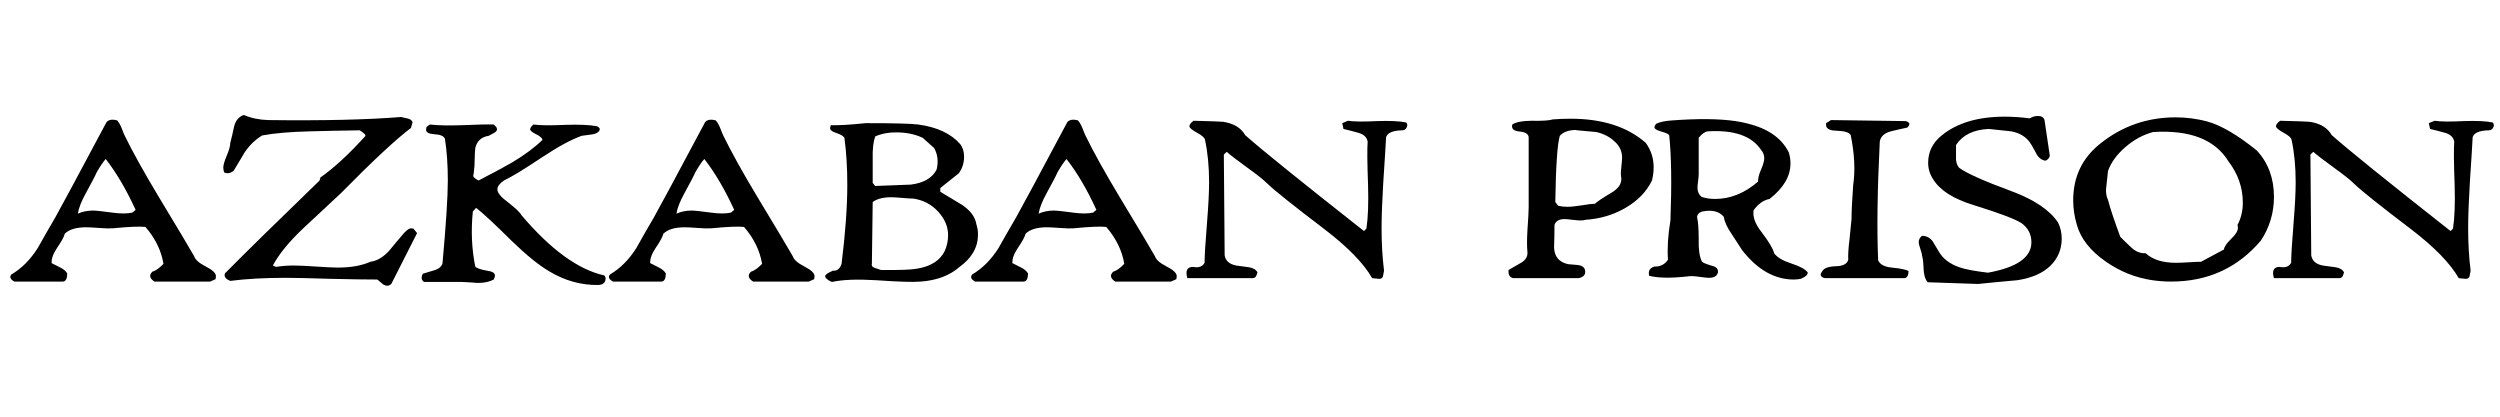 <?xml version="1.0" encoding="UTF-8" standalone="no"?>
<!DOCTYPE svg PUBLIC "-//W3C//DTD SVG 1.1//EN" "http://www.w3.org/Graphics/SVG/1.1/DTD/svg11.dtd">
<svg width="100%" height="100%" viewBox="0 0 3600 600" version="1.1" xmlns="http://www.w3.org/2000/svg" xmlns:xlink="http://www.w3.org/1999/xlink" xml:space="preserve" xmlns:serif="http://www.serif.com/" style="fill-rule:evenodd;clip-rule:evenodd;stroke-linejoin:round;stroke-miterlimit:1.414;">
    <g transform="matrix(1.2,0,0,1,-452.469,-214.286)">
        <path d="M635.671,616.312L629.279,619.754L562.412,619.754C556.512,615.165 555.693,610.412 559.954,605.495C563.887,604.184 568.312,600.415 573.229,594.187C570.607,575.176 563.396,557.476 551.596,541.087C545.04,540.104 531.929,540.759 512.262,543.054C508.657,543.381 503.248,543.217 496.037,542.562C488.826,541.906 483.582,541.579 480.304,541.579C468.504,541.579 459.982,544.692 454.737,550.92C454.082,554.854 450.968,561.737 445.396,571.57C440.807,579.765 438.676,586.976 439.004,593.204C442.282,595.17 445.805,597.301 449.575,599.595C453.344,601.89 456.048,604.676 457.687,607.954C457.687,615.82 455.885,619.754 452.279,619.754L394.262,619.754C389.346,616.476 388.198,613.034 390.821,609.429C402.948,600.906 413.437,588.287 422.287,571.57C429.171,556.82 436.218,542.07 443.429,527.32C447.69,518.47 468.176,472.745 504.887,390.145C507.51,386.54 511.771,385.72 517.671,387.687C519.637,390.309 521.44,394.079 523.079,398.995C525.046,405.223 526.357,408.992 527.012,410.304C536.19,432.92 549.629,461.929 567.329,497.329C590.273,542.89 604.532,571.57 610.104,583.37C611.415,588.287 616.086,593.204 624.117,598.12C632.147,603.037 636.162,607.626 636.162,611.887C636.162,613.198 635.998,614.673 635.671,616.312ZM539.796,516.504C528.651,487.331 516.687,462.912 503.904,443.245C500.954,447.179 497.348,453.57 493.087,462.42C491.776,466.354 487.515,476.187 480.304,491.92C474.732,504.048 471.454,514.045 470.471,521.912C476.043,518.962 482.107,517.487 488.662,517.487C491.94,517.487 499.643,518.47 511.771,520.437C521.604,522.076 529.635,522.076 535.862,520.437L539.796,516.504Z" style="fill-rule:nonzero;"/>
        <path d="M877.571,549.937L846.596,623.195C843.973,626.145 840.86,626.473 837.254,624.179L829.879,616.804C816.44,616.804 797.921,616.476 774.321,615.82C748.426,614.837 730.235,614.345 719.746,614.345C694.507,614.345 672.382,615.82 653.371,618.77C647.798,616.148 645.668,612.542 646.979,607.954C671.562,578.126 709.421,533.548 760.554,474.22L761.537,469.795C777.598,456.356 795.298,436.854 814.637,411.287C815.293,410.631 815.621,409.976 815.621,409.32C815.621,408.009 813.326,405.551 808.737,401.945C788.743,402.273 768.912,402.765 749.246,403.42C725.646,404.076 706.471,406.042 691.721,409.32C683.854,414.892 676.971,422.759 671.071,432.92C666.482,442.098 661.893,451.276 657.304,460.454C653.043,464.059 649.273,464.715 645.996,462.42C645.34,460.126 645.012,457.831 645.012,455.537C645.012,451.931 646.405,446.195 649.192,438.329C651.978,430.462 653.371,424.398 653.371,420.137C655.01,412.598 656.485,405.059 657.796,397.52C659.435,388.342 663.368,382.442 669.596,379.82C678.446,384.409 688.279,386.867 699.096,387.195C764.323,388.179 817.423,386.704 858.396,382.77C861.018,383.426 863.722,384.163 866.508,384.983C869.294,385.802 871.179,387.523 872.162,390.145L870.196,398.504C851.84,415.22 823.979,446.359 786.612,491.92C771.535,508.965 756.457,525.845 741.379,542.562C724.007,562.229 711.715,580.256 704.504,596.645L708.437,598.612C714.665,597.301 721.712,596.645 729.579,596.645C735.479,596.645 744.411,597.137 756.375,598.12C768.339,599.104 777.107,599.595 782.679,599.595C798.085,599.595 811.032,596.809 821.521,591.237C829.715,589.926 837.418,584.354 844.629,574.52C850.201,566.326 855.937,558.131 861.837,549.937C861.837,549.609 863.148,548.134 865.771,545.512C867.41,543.873 869.048,543.054 870.687,543.054C871.343,543.054 872.162,543.217 873.146,543.545L877.571,549.937Z" style="fill-rule:nonzero;"/>
        <path d="M1102.26,610.904C1103.25,612.215 1103.74,613.69 1103.74,615.329C1103.74,621.229 1100.79,624.342 1094.89,624.67C1074.57,624.998 1055.23,618.606 1036.87,605.495C1024.09,596.645 1008.85,581.895 991.146,561.245C970.168,536.334 955.91,520.437 948.371,513.554L944.437,518.962C942.143,546.823 943.126,573.209 947.387,598.12C949.026,600.415 953.615,602.381 961.154,604.02C967.71,605.004 970.987,607.298 970.987,610.904C970.987,612.542 970.496,614.509 969.512,616.804C964.596,620.081 958.204,621.72 950.337,621.72C943.782,621.065 937.062,620.573 930.179,620.245C930.179,620.245 915.429,620.245 885.929,620.245C882.651,617.623 882.16,613.69 884.454,608.445C889.043,606.806 893.796,605.085 898.712,603.283C903.629,601.48 906.743,598.284 908.054,593.695C912.315,536.99 914.446,497.165 914.446,474.22C914.446,452.259 913.298,432.265 911.004,414.237C909.693,410.304 905.596,408.091 898.712,407.599C891.829,407.108 888.387,405.059 888.387,401.454C888.387,400.142 888.551,398.667 888.879,397.029L892.812,393.587C902.318,394.898 915.265,395.226 931.654,394.57C950.337,393.587 962.957,393.259 969.512,393.587L972.462,397.029C973.118,398.012 973.446,399.159 973.446,400.47C973.446,402.437 972.298,404.158 970.004,405.633C967.71,407.108 965.579,408.501 963.612,409.812C954.762,411.451 949.354,417.351 947.387,427.512C947.06,429.151 946.732,437.837 946.404,453.57C946.076,458.159 945.748,461.929 945.421,464.879C945.093,465.862 944.929,466.681 944.929,467.337C944.929,469.304 947.06,471.598 951.321,474.22C972.298,461.109 985.737,452.423 991.637,448.162C1006.72,437.345 1018.84,426.529 1028.02,415.712C1027.69,413.09 1025.15,410.385 1020.4,407.599C1015.65,404.813 1013.27,402.437 1013.27,400.47C1013.27,398.504 1014.58,396.209 1017.2,393.587C1025.07,394.898 1037.85,395.062 1055.55,394.079C1071.94,393.423 1084.56,394.079 1093.41,396.045C1097.35,398.34 1097.84,401.126 1094.89,404.404C1092.92,406.37 1089.97,407.599 1086.04,408.091C1082.1,408.583 1078.5,409.156 1075.22,409.812C1062.77,415.056 1046.87,425.381 1027.53,440.787C1006.22,457.831 990.982,468.976 981.804,474.22C976.56,478.481 973.937,482.742 973.937,487.004C973.937,491.92 978.198,498.148 986.721,505.687C995.898,514.209 1001.31,520.437 1002.95,524.37C1038.02,573.865 1071.12,602.709 1102.26,610.904Z" style="fill-rule:nonzero;"/>
        <path d="M1354,616.312L1347.6,619.754L1280.74,619.754C1274.84,615.165 1274.02,610.412 1278.28,605.495C1282.21,604.184 1286.64,600.415 1291.55,594.187C1288.93,575.176 1281.72,557.476 1269.92,541.087C1263.37,540.104 1250.25,540.759 1230.59,543.054C1226.98,543.381 1221.57,543.217 1214.36,542.562C1207.15,541.906 1201.91,541.579 1198.63,541.579C1186.83,541.579 1178.31,544.692 1173.06,550.92C1172.41,554.854 1169.29,561.737 1163.72,571.57C1159.13,579.765 1157,586.976 1157.33,593.204C1160.61,595.17 1164.13,597.301 1167.9,599.595C1171.67,601.89 1174.37,604.676 1176.01,607.954C1176.01,615.82 1174.21,619.754 1170.6,619.754L1112.59,619.754C1107.67,616.476 1106.52,613.034 1109.15,609.429C1121.27,600.906 1131.76,588.287 1140.61,571.57C1147.5,556.82 1154.54,542.07 1161.75,527.32C1166.02,518.47 1186.5,472.745 1223.21,390.145C1225.84,386.54 1230.1,385.72 1236,387.687C1237.96,390.309 1239.77,394.079 1241.4,398.995C1243.37,405.223 1244.68,408.992 1245.34,410.304C1254.52,432.92 1267.95,461.929 1285.65,497.329C1308.6,542.89 1322.86,571.57 1328.43,583.37C1329.74,588.287 1334.41,593.204 1342.44,598.12C1350.47,603.037 1354.49,607.626 1354.49,611.887C1354.49,613.198 1354.32,614.673 1354,616.312ZM1258.12,516.504C1246.98,487.331 1235.01,462.912 1222.23,443.245C1219.28,447.179 1215.67,453.57 1211.41,462.42C1210.1,466.354 1205.84,476.187 1198.63,491.92C1193.06,504.048 1189.78,514.045 1188.8,521.912C1194.37,518.962 1200.43,517.487 1206.99,517.487C1210.27,517.487 1217.97,518.47 1230.1,520.437C1239.93,522.076 1247.96,522.076 1254.19,520.437L1258.12,516.504Z" style="fill-rule:nonzero;"/>
        <path d="M1548.7,537.154C1550.01,542.07 1550.66,546.987 1550.66,551.904C1550.66,570.259 1543.29,585.829 1528.54,598.612C1516.74,611.067 1501.17,618.115 1481.83,619.754C1473.31,620.737 1455.44,620.081 1428.24,617.787C1405.62,616.148 1388.09,616.967 1375.63,620.245C1373.34,619.59 1370.88,617.787 1368.25,614.837C1367.6,613.854 1367.27,612.87 1367.27,611.887C1367.27,609.92 1370.38,607.298 1376.61,604.02C1381.53,604.676 1384.97,601.398 1386.94,594.187C1391.53,549.937 1393.82,511.915 1393.82,480.12C1393.82,455.865 1392.67,433.412 1390.38,412.762C1389.07,410.14 1385.87,407.845 1380.79,405.879C1375.71,403.912 1373.17,401.617 1373.17,398.995C1373.17,397.684 1373.5,396.209 1374.15,394.57C1383.66,394.898 1397.59,393.915 1415.95,391.62C1449.71,391.62 1470.68,392.276 1478.88,393.587C1501.5,397.192 1518.38,406.698 1529.52,422.104C1532.47,427.02 1533.95,432.92 1533.95,439.804C1533.95,448.981 1531.82,457.012 1527.55,463.895L1505.43,485.037L1505.43,490.445C1514.28,497.001 1523.13,503.392 1531.98,509.62C1541.81,517.815 1547.38,526.992 1548.7,537.154ZM1501,458.487C1503.3,447.015 1502.32,436.69 1498.05,427.512L1484.29,412.762C1475.11,407.517 1464.46,404.895 1452.33,404.895C1442.82,404.895 1434.46,406.862 1427.25,410.795C1424.96,418.662 1423.98,429.479 1424.3,443.245C1424.3,463.895 1424.3,475.367 1424.3,477.662L1427.25,482.087C1441.35,481.431 1455.61,480.776 1470.03,480.12C1485.43,477.826 1495.76,470.615 1501,458.487ZM1510.84,575.504C1513.46,568.292 1514.77,560.754 1514.77,552.887C1514.77,540.759 1510.84,529.533 1502.97,519.208C1495.1,508.883 1485.27,502.573 1473.47,500.279C1470.52,500.279 1466.01,499.951 1459.95,499.295C1453.89,498.64 1449.38,498.312 1446.43,498.312C1436.92,498.312 1429.55,500.606 1424.3,505.195L1423.32,593.695C1422.66,596.645 1423.65,598.694 1426.27,599.841C1428.89,600.988 1431.52,602.054 1434.14,603.037C1456.75,603.365 1471.34,602.709 1477.9,601.07C1494.29,597.792 1505.27,589.27 1510.84,575.504Z" style="fill-rule:nonzero;"/>
        <path d="M1788.63,616.312L1782.24,619.754L1715.37,619.754C1709.47,615.165 1708.65,610.412 1712.91,605.495C1716.85,604.184 1721.27,600.415 1726.19,594.187C1723.57,575.176 1716.35,557.476 1704.55,541.087C1698,540.104 1684.89,540.759 1665.22,543.054C1661.62,543.381 1656.21,543.217 1649,542.562C1641.79,541.906 1636.54,541.579 1633.26,541.579C1621.46,541.579 1612.94,544.692 1607.7,550.92C1607.04,554.854 1603.93,561.737 1598.35,571.57C1593.77,579.765 1591.63,586.976 1591.96,593.204C1595.24,595.17 1598.76,597.301 1602.53,599.595C1606.3,601.89 1609.01,604.676 1610.65,607.954C1610.65,615.82 1608.84,619.754 1605.24,619.754L1547.22,619.754C1542.3,616.476 1541.16,613.034 1543.78,609.429C1555.91,600.906 1566.4,588.287 1575.25,571.57C1582.13,556.82 1589.18,542.07 1596.39,527.32C1600.65,518.47 1621.13,472.745 1657.85,390.145C1660.47,386.54 1664.73,385.72 1670.63,387.687C1672.6,390.309 1674.4,394.079 1676.04,398.995C1678,405.223 1679.32,408.992 1679.97,410.304C1689.15,432.92 1702.59,461.929 1720.29,497.329C1743.23,542.89 1757.49,571.57 1763.06,583.37C1764.37,588.287 1769.04,593.204 1777.08,598.12C1785.11,603.037 1789.12,607.626 1789.12,611.887C1789.12,613.198 1788.96,614.673 1788.63,616.312ZM1692.75,516.504C1681.61,487.331 1669.65,462.912 1656.86,443.245C1653.91,447.179 1650.31,453.57 1646.05,462.42C1644.74,466.354 1640.47,476.187 1633.26,491.92C1627.69,504.048 1624.41,514.045 1623.43,521.912C1629,518.962 1635.07,517.487 1641.62,517.487C1644.9,517.487 1652.6,518.47 1664.73,520.437C1674.56,522.076 1682.59,522.076 1688.82,520.437L1692.75,516.504Z" style="fill-rule:nonzero;"/>
        <path d="M2064.45,390.637C2066.09,392.931 2066.26,395.39 2064.95,398.012C2063.96,400.634 2062.16,401.945 2059.54,401.945C2048.39,402.273 2042,405.551 2040.36,411.779C2040.04,420.301 2038.89,442.426 2036.92,478.154C2035.61,504.704 2034.95,526.337 2034.95,543.054C2034.95,565.015 2035.94,585.337 2037.9,604.02C2037.58,606.642 2037.17,609.265 2036.67,611.887C2036.18,614.509 2034.63,615.82 2032,615.82L2023.65,614.837C2013.49,593.531 1994.47,570.095 1966.61,544.529C1929.25,510.44 1906.63,488.806 1898.76,479.629C1893.52,473.401 1885.32,465.534 1874.18,456.029C1861.4,444.884 1853.04,437.181 1849.1,432.92L1845.66,436.854L1846.65,581.895C1847.63,589.762 1852.22,594.679 1860.41,596.645C1865.33,597.301 1870.41,598.12 1875.65,599.104C1880.9,600.087 1884.34,602.545 1885.98,606.479C1885.65,608.117 1885.16,609.838 1884.5,611.641C1883.85,613.444 1882.54,614.509 1880.57,614.837L1801.9,614.837C1799.28,604.02 1801.58,598.612 1808.79,598.612C1815.34,600.251 1819.93,598.284 1822.55,592.712C1822.55,582.879 1823.54,563.54 1825.5,534.695C1827.14,510.44 1827.96,491.101 1827.96,476.679C1827.96,454.062 1826.32,433.74 1823.05,415.712C1822.72,412.762 1819.52,409.32 1813.46,405.387C1807.39,401.454 1804.36,398.34 1804.36,396.045C1804.36,393.751 1806,391.129 1809.28,388.179C1830.59,388.834 1842.38,389.326 1844.68,389.654C1857.46,391.948 1866.31,398.34 1871.23,408.829C1889.59,428.495 1937.11,474.548 2013.81,546.987L2016.76,543.545C2018.73,527.812 2019.38,506.834 2018.73,480.612C2017.75,449.473 2017.58,428.659 2018.24,418.17C2017.25,411.942 2013.65,407.763 2007.42,405.633C2001.19,403.502 1995.13,401.617 1989.23,399.979C1989.23,399.979 1988.74,397.192 1987.75,391.62L1994.64,388.179C2001.52,389.49 2013.16,389.654 2029.55,388.67C2044.62,388.015 2056.26,388.67 2064.45,390.637Z" style="fill-rule:nonzero;"/>
        <path d="M2359.45,474.22C2352.9,490.281 2342.33,503.392 2327.74,513.554C2313.16,523.715 2297.18,529.451 2279.8,530.762C2278.16,531.417 2276.2,531.745 2273.9,531.745C2271.61,531.745 2268.25,531.417 2263.83,530.762C2259.4,530.106 2256.2,529.779 2254.24,529.779C2248.01,529.779 2244.08,532.565 2242.44,538.137C2242.44,548.954 2242.27,559.77 2241.95,570.587C2242.27,583.698 2247.85,591.729 2258.66,594.679C2262.27,595.006 2266.2,595.416 2270.46,595.908C2274.72,596.399 2277.51,598.448 2278.82,602.054C2280.46,608.937 2278,613.198 2271.45,614.837L2192.78,614.837C2188.52,613.526 2186.72,609.592 2187.37,603.037C2192.29,599.759 2197.37,596.235 2202.61,592.466C2207.86,588.697 2210.32,583.698 2209.99,577.47C2209.33,569.604 2209.33,558.951 2209.99,545.512C2210.97,529.123 2211.46,518.306 2211.46,513.062L2211.46,411.779C2211.14,407.19 2207.45,404.485 2200.4,403.666C2193.35,402.847 2190.49,399.487 2191.8,393.587C2196.39,389.981 2204.25,388.179 2215.4,388.179C2227.85,388.506 2236.21,387.851 2240.47,386.212C2247.68,385.556 2254.73,385.229 2261.61,385.229C2299.96,385.229 2330.12,396.865 2352.08,420.137C2358.31,430.626 2361.42,442.262 2361.42,455.045C2361.42,461.273 2360.76,467.665 2359.45,474.22ZM2322.58,470.287C2321.92,466.681 2321.92,461.929 2322.58,456.029C2323.24,448.49 2323.56,443.737 2323.56,441.77C2323.56,433.576 2321.43,426.692 2317.17,421.12C2310.62,412.598 2302.42,407.026 2292.59,404.404C2273.25,402.437 2265.22,401.454 2268.5,401.454C2259.65,401.454 2253.09,404.24 2248.83,409.812C2245.88,421.94 2244.08,453.734 2243.42,505.195L2246.86,510.604C2250.47,511.587 2254.07,512.079 2257.68,512.079C2261.94,512.079 2267.51,511.423 2274.4,510.112C2282.59,508.473 2288.16,507.654 2291.11,507.654C2293.08,505.031 2299.8,499.623 2311.27,491.429C2319.47,485.529 2323.24,478.481 2322.58,470.287Z" style="fill-rule:nonzero;"/>
        <path d="M2546.29,606.479C2546.62,609.756 2543.83,612.87 2537.93,615.82C2534.98,616.476 2532.19,616.804 2529.57,616.804C2506.63,616.804 2485.98,602.709 2467.62,574.52C2463.36,566.654 2459.1,558.787 2454.84,550.92C2449.59,541.742 2446.48,533.548 2445.5,526.337C2439.92,518.47 2431.24,516.012 2419.44,518.962C2415.5,520.601 2413.54,523.387 2413.54,527.32C2414.85,533.22 2415.5,544.037 2415.5,559.77C2415.18,573.537 2416.49,584.026 2419.44,591.237C2421.08,592.876 2425.17,594.842 2431.73,597.137C2436.65,598.448 2438.94,601.562 2438.61,606.479C2437.63,611.723 2434.02,614.345 2427.8,614.345C2425.83,614.345 2422.47,613.935 2417.72,613.116C2412.96,612.297 2409.44,611.887 2407.15,611.887C2405.18,611.887 2403.38,612.051 2401.74,612.379C2381.74,615.001 2366.5,614.673 2356.01,611.395C2354.7,604.512 2356.83,600.087 2362.4,598.12C2369.29,598.448 2374.7,595.17 2378.63,588.287C2377.65,571.57 2378.63,552.723 2381.58,531.745C2383.22,479.956 2382.73,438.984 2380.1,408.829C2379.12,407.19 2375.93,405.469 2370.52,403.666C2365.11,401.863 2362.4,399.815 2362.4,397.52C2362.4,396.209 2363.06,394.57 2364.37,392.604C2368.63,389.981 2375.02,388.342 2383.55,387.687C2390.76,387.031 2397.97,386.54 2405.18,386.212C2434.35,384.901 2457.3,386.867 2474.01,392.112C2498.6,399.323 2515.15,413.254 2523.67,433.904C2524.98,439.148 2525.64,444.392 2525.64,449.637C2525.64,467.992 2517.28,485.037 2500.56,500.77C2493.35,502.409 2486.96,507.817 2481.39,516.995C2480.08,526.501 2483.35,537.154 2491.22,548.954C2500.07,563.048 2504.99,573.045 2505.97,578.945C2509.58,584.845 2516.46,589.762 2526.62,593.695C2536.78,597.629 2543.34,601.89 2546.29,606.479ZM2490.24,429.97C2479.09,409.976 2457.79,401.126 2426.32,403.42C2422.72,404.076 2419.11,407.19 2415.5,412.762L2415.5,464.879C2415.5,467.173 2415.26,470.533 2414.77,474.958C2414.28,479.383 2414.03,482.579 2414.03,484.545C2414.03,490.117 2415.67,494.542 2418.95,497.82C2423.86,499.787 2429.27,500.77 2435.17,500.77C2453.53,500.77 2470.74,492.412 2486.8,475.695C2486.47,471.762 2487.62,466.108 2490.24,458.733C2492.86,451.358 2494.17,445.867 2494.17,442.262C2494.17,437.673 2492.86,433.576 2490.24,429.97Z" style="fill-rule:nonzero;"/>
        <path d="M2667.24,604.512C2667.24,611.395 2665.43,614.837 2661.83,614.837L2566.94,614.837C2561.37,613.198 2560.38,609.756 2563.99,604.512C2565.95,600.251 2571.53,597.956 2580.7,597.629C2588.9,597.301 2593.65,594.187 2594.96,588.287C2594.64,581.404 2595.13,571.734 2596.44,559.279C2597.75,543.873 2598.57,534.04 2598.9,529.779C2598.9,518.962 2599.55,502.737 2600.86,481.104C2603.49,459.798 2602.5,435.706 2597.91,408.829C2596.27,404.895 2590.21,402.765 2579.72,402.437C2571.2,402.109 2567.43,398.504 2568.41,391.62L2574.31,387.195L2663.8,388.67C2669.04,390.309 2669.7,393.423 2665.76,398.012C2659.21,399.651 2652.65,401.454 2646.1,403.42C2638.56,405.715 2634.13,410.467 2632.82,417.679C2629.87,487.823 2629.22,545.02 2630.85,589.27C2633.15,595.17 2638.56,598.612 2647.08,599.595C2657.9,600.906 2664.62,602.545 2667.24,604.512Z" style="fill-rule:nonzero;"/>
        <path d="M2846.7,534.695C2849.65,541.906 2851.12,549.609 2851.12,557.804C2851.12,573.209 2846.61,586.238 2837.6,596.891C2828.59,607.544 2815.39,614.509 2798.02,617.787C2782.29,619.426 2766.55,621.229 2750.82,623.195L2690.35,620.737C2687.4,616.804 2685.76,610.74 2685.43,602.545C2685.1,592.056 2684.45,585.337 2683.46,582.387C2683.46,580.42 2682.81,577.224 2681.5,572.799C2680.18,568.374 2679.53,565.015 2679.53,562.72C2679.53,559.442 2680.84,556.492 2683.46,553.87C2688.71,553.87 2692.97,556.492 2696.25,561.737C2698.54,566.326 2700.84,570.915 2703.13,575.504C2708.05,586.32 2716.4,594.187 2728.2,599.104C2735.09,602.054 2746.56,604.676 2762.62,606.97C2797.37,599.431 2814.74,584.845 2814.74,563.212C2814.74,551.74 2810.8,542.562 2802.94,535.679C2795.4,529.779 2776.22,521.092 2745.41,509.62C2721.16,500.77 2704.93,488.315 2696.74,472.254C2692.8,465.042 2690.84,457.176 2690.84,448.654C2690.84,432.92 2696.25,419.809 2707.06,409.32C2725.42,391.292 2750.66,382.279 2782.78,382.279C2792.28,382.279 2802.28,383.098 2812.77,384.737C2815.72,382.442 2819,381.295 2822.6,381.295C2826.87,381.295 2829.49,383.262 2830.47,387.195L2836.86,438.82C2835.88,442.426 2834.08,444.72 2831.45,445.704C2826.54,444.72 2822.77,440.951 2820.15,434.395C2816.21,425.545 2813.75,420.465 2812.77,419.154C2807.85,410.959 2800.48,405.715 2790.65,403.42C2781.47,402.109 2772.45,400.962 2763.6,399.979C2745.25,400.962 2732.14,408.665 2724.27,423.087C2724.27,423.087 2724.27,428.659 2724.27,439.804C2723.94,446.687 2725.25,452.095 2728.2,456.029C2737.05,463.895 2758.2,475.204 2791.63,489.954C2818.51,502.081 2836.86,516.995 2846.7,534.695Z" style="fill-rule:nonzero;"/>
        <path d="M3090.07,560.754C3062.21,600.087 3026.32,619.754 2982.4,619.754C2974.86,619.754 2967.32,619.098 2959.78,617.787C2939.46,614.181 2920.77,605.167 2903.73,590.745C2885.37,575.34 2873.9,557.804 2869.31,538.137C2866.36,526.337 2864.89,514.537 2864.89,502.737C2864.89,468.976 2875.7,441.77 2897.34,421.12C2923.56,395.881 2953.72,383.262 2987.8,383.262C3000.59,383.262 3013.21,385.229 3025.66,389.162C3042.38,394.734 3062.21,408.665 3085.15,430.954C3098.92,448.654 3105.8,470.942 3105.8,497.82C3105.8,520.765 3100.56,541.742 3090.07,560.754ZM3062.05,538.137C3066.31,528.631 3068.44,517.979 3068.44,506.179C3068.44,484.545 3062.7,464.715 3051.23,446.687C3035.17,415.22 3005.01,401.126 2960.76,404.404C2948.64,408.337 2937.49,415.63 2927.33,426.283C2917.17,436.935 2910.28,448.326 2906.68,460.454C2906.68,461.437 2906.02,468.648 2904.71,482.087C2903.73,489.954 2904.39,496.673 2906.68,502.245C2909.3,514.373 2914.22,532.073 2921.43,555.345C2925.69,560.59 2930.28,565.916 2935.2,571.324C2940.11,576.733 2945.68,579.273 2951.91,578.945C2960.11,588.123 2972.24,592.712 2988.3,592.712C2991.9,592.712 2996.98,592.466 3003.54,591.974C3010.09,591.483 3015.01,591.237 3018.29,591.237L3045.82,573.537C3046.15,569.604 3049.02,564.523 3054.43,558.295C3059.83,552.067 3062.54,546.823 3062.54,542.562C3062.54,540.923 3062.37,539.448 3062.05,538.137Z" style="fill-rule:nonzero;"/>
        <path d="M3368.35,390.637C3369.99,392.931 3370.16,395.39 3368.85,398.012C3367.86,400.634 3366.06,401.945 3363.44,401.945C3352.29,402.273 3345.9,405.551 3344.26,411.779C3343.93,420.301 3342.79,442.426 3340.82,478.154C3339.51,504.704 3338.85,526.337 3338.85,543.054C3338.85,565.015 3339.84,585.337 3341.8,604.02C3341.48,606.642 3341.07,609.265 3340.58,611.887C3340.08,614.509 3338.53,615.82 3335.9,615.82L3327.55,614.837C3317.39,593.531 3298.37,570.095 3270.51,544.529C3233.15,510.44 3210.53,488.806 3202.66,479.629C3197.42,473.401 3189.22,465.534 3178.08,456.029C3165.3,444.884 3156.94,437.181 3153,432.92L3149.56,436.854L3150.55,581.895C3151.53,589.762 3156.12,594.679 3164.31,596.645C3169.23,597.301 3174.31,598.12 3179.55,599.104C3184.8,600.087 3188.24,602.545 3189.88,606.479C3189.55,608.117 3189.06,609.838 3188.4,611.641C3187.75,613.444 3186.44,614.509 3184.47,614.837L3105.8,614.837C3103.18,604.02 3105.48,598.612 3112.69,598.612C3119.24,600.251 3123.83,598.284 3126.45,592.712C3126.45,582.879 3127.44,563.54 3129.4,534.695C3131.04,510.44 3131.86,491.101 3131.86,476.679C3131.86,454.062 3130.22,433.74 3126.95,415.712C3126.62,412.762 3123.42,409.32 3117.36,405.387C3111.29,401.454 3108.26,398.34 3108.26,396.045C3108.26,393.751 3109.9,391.129 3113.18,388.179C3134.49,388.834 3146.28,389.326 3148.58,389.654C3161.36,391.948 3170.21,398.34 3175.13,408.829C3193.49,428.495 3241.01,474.548 3317.71,546.987L3320.66,543.545C3322.63,527.812 3323.28,506.834 3322.63,480.612C3321.65,449.473 3321.48,428.659 3322.14,418.17C3321.15,411.942 3317.55,407.763 3311.32,405.633C3305.09,403.502 3299.03,401.617 3293.13,399.979C3293.13,399.979 3292.64,397.192 3291.65,391.62L3298.54,388.179C3305.42,389.49 3317.06,389.654 3333.45,388.67C3348.52,388.015 3360.16,388.67 3368.35,390.637Z" style="fill-rule:nonzero;"/>
    </g>
</svg>
